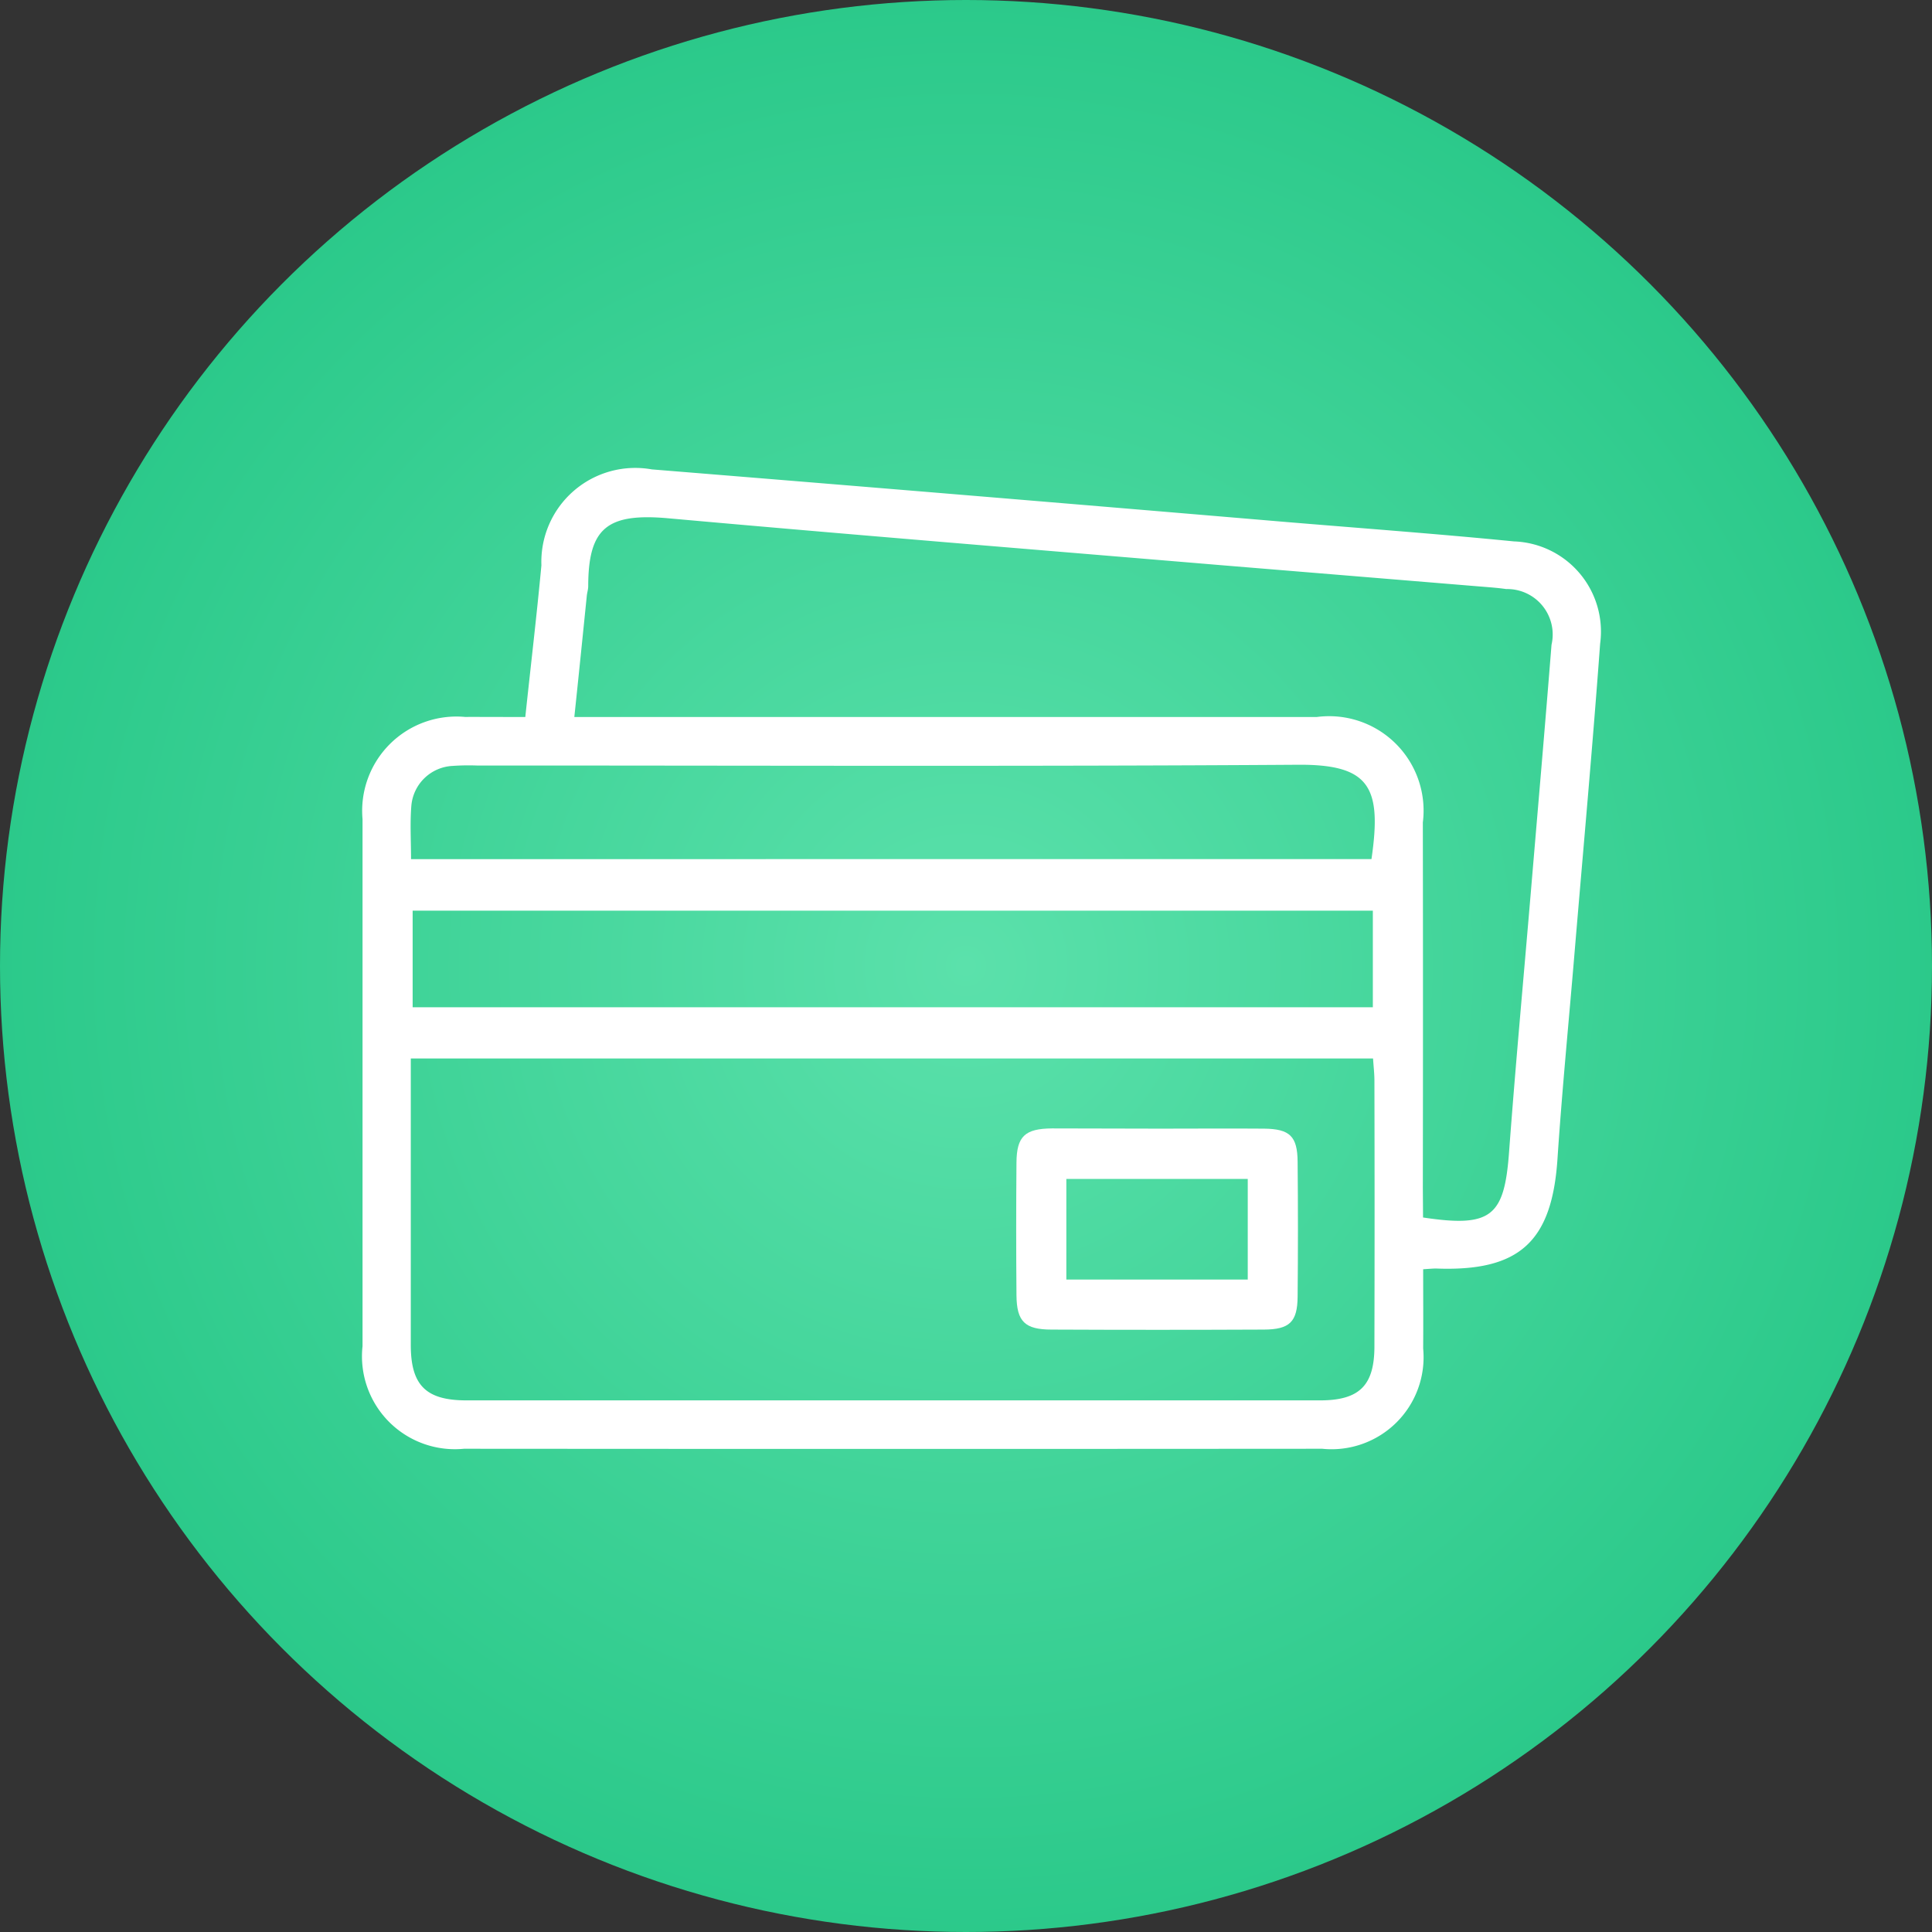<svg xmlns="http://www.w3.org/2000/svg" xmlns:xlink="http://www.w3.org/1999/xlink" width="48" height="48" viewBox="0 0 48 48">
  <rect x="0" y="0" width="48" height="48" fill="#333333" stroke="none"/>
  <defs>
    <radialGradient id="radial-gradient" cx="0.5" cy="0.5" r="0.5" gradientUnits="objectBoundingBox">
      <stop offset="0" stop-color="#5be1ab"/>
      <stop offset="1" stop-color="#2bc98a"/>
    </radialGradient>
  </defs>
  <g id="Group_450" data-name="Group 450" transform="translate(-738 -876)">
    <circle id="Ellipse_30" data-name="Ellipse 30" cx="24" cy="24" r="24" transform="translate(738 876)" fill="url(#radial-gradient)"/>
    <g id="Group_446" data-name="Group 446" transform="translate(181.625 597.975)">
      <path id="Path_4641" data-name="Path 4641" d="M569.426,295.839c.139-1.307.285-2.536.4-3.768a2.334,2.334,0,0,1,2.744-2.384q7.839.636,15.676,1.3c1.914.16,3.831.3,5.743.489a2.241,2.241,0,0,1,2.141,2.54c-.189,2.575-.423,5.146-.639,7.718-.142,1.7-.308,3.389-.421,5.086-.138,2.056-.944,2.8-3.019,2.721-.078,0-.157.008-.318.018,0,.66.005,1.313,0,1.967a2.286,2.286,0,0,1-2.508,2.493q-10.661.008-21.323,0a2.308,2.308,0,0,1-2.52-2.549q0-6.547,0-13.094a2.342,2.342,0,0,1,2.545-2.539C568.4,295.836,568.879,295.839,569.426,295.839Zm-2.845,8.484v.568q0,3.275,0,6.549c0,1,.374,1.376,1.38,1.377q10.6,0,21.209,0c.978,0,1.35-.369,1.352-1.335q.008-3.3,0-6.609c0-.175-.021-.349-.034-.55Zm25.149,3.95c1.691.255,2.018-.024,2.136-1.608.16-2.155.359-4.307.541-6.46.173-2.054.352-4.107.515-6.161a1.129,1.129,0,0,0-1.125-1.384c-.238-.034-.477-.049-.717-.069q-3.2-.264-6.4-.527c-4.566-.382-9.133-.752-13.7-1.162-1.524-.137-1.988.243-1.991,1.688,0,.079-.027.158-.035.237-.1.985-.2,1.971-.31,3.012h.789q8.827,0,17.655,0a2.346,2.346,0,0,1,2.637,2.62q.007,4.534,0,9.068Zm-1.247-5.223v-2.4H566.627v2.4Zm-.034-3.681c.26-1.784-.037-2.355-1.822-2.344-6.8.045-13.6.018-20.407.019a5.641,5.641,0,0,0-.6.01,1.083,1.083,0,0,0-1.026,1c-.034.43-.007.865-.007,1.316Z" fill="#fff"/>
      <path id="Path_4642" data-name="Path 4642" d="M704.157,426.074c.859,0,1.718-.007,2.577,0,.637.007.826.19.831.821q.016,1.678,0,3.356c-.006.626-.2.812-.838.815q-2.637.012-5.274,0c-.667,0-.867-.2-.873-.853q-.014-1.648,0-3.3c.006-.648.21-.839.88-.845C702.359,426.068,703.258,426.074,704.157,426.074Zm-2.338,3.749h4.507v-2.5h-4.507Z" transform="translate(-118.951 -120.008)" fill="#fff"/>
    </g>
  </g>
</svg>
